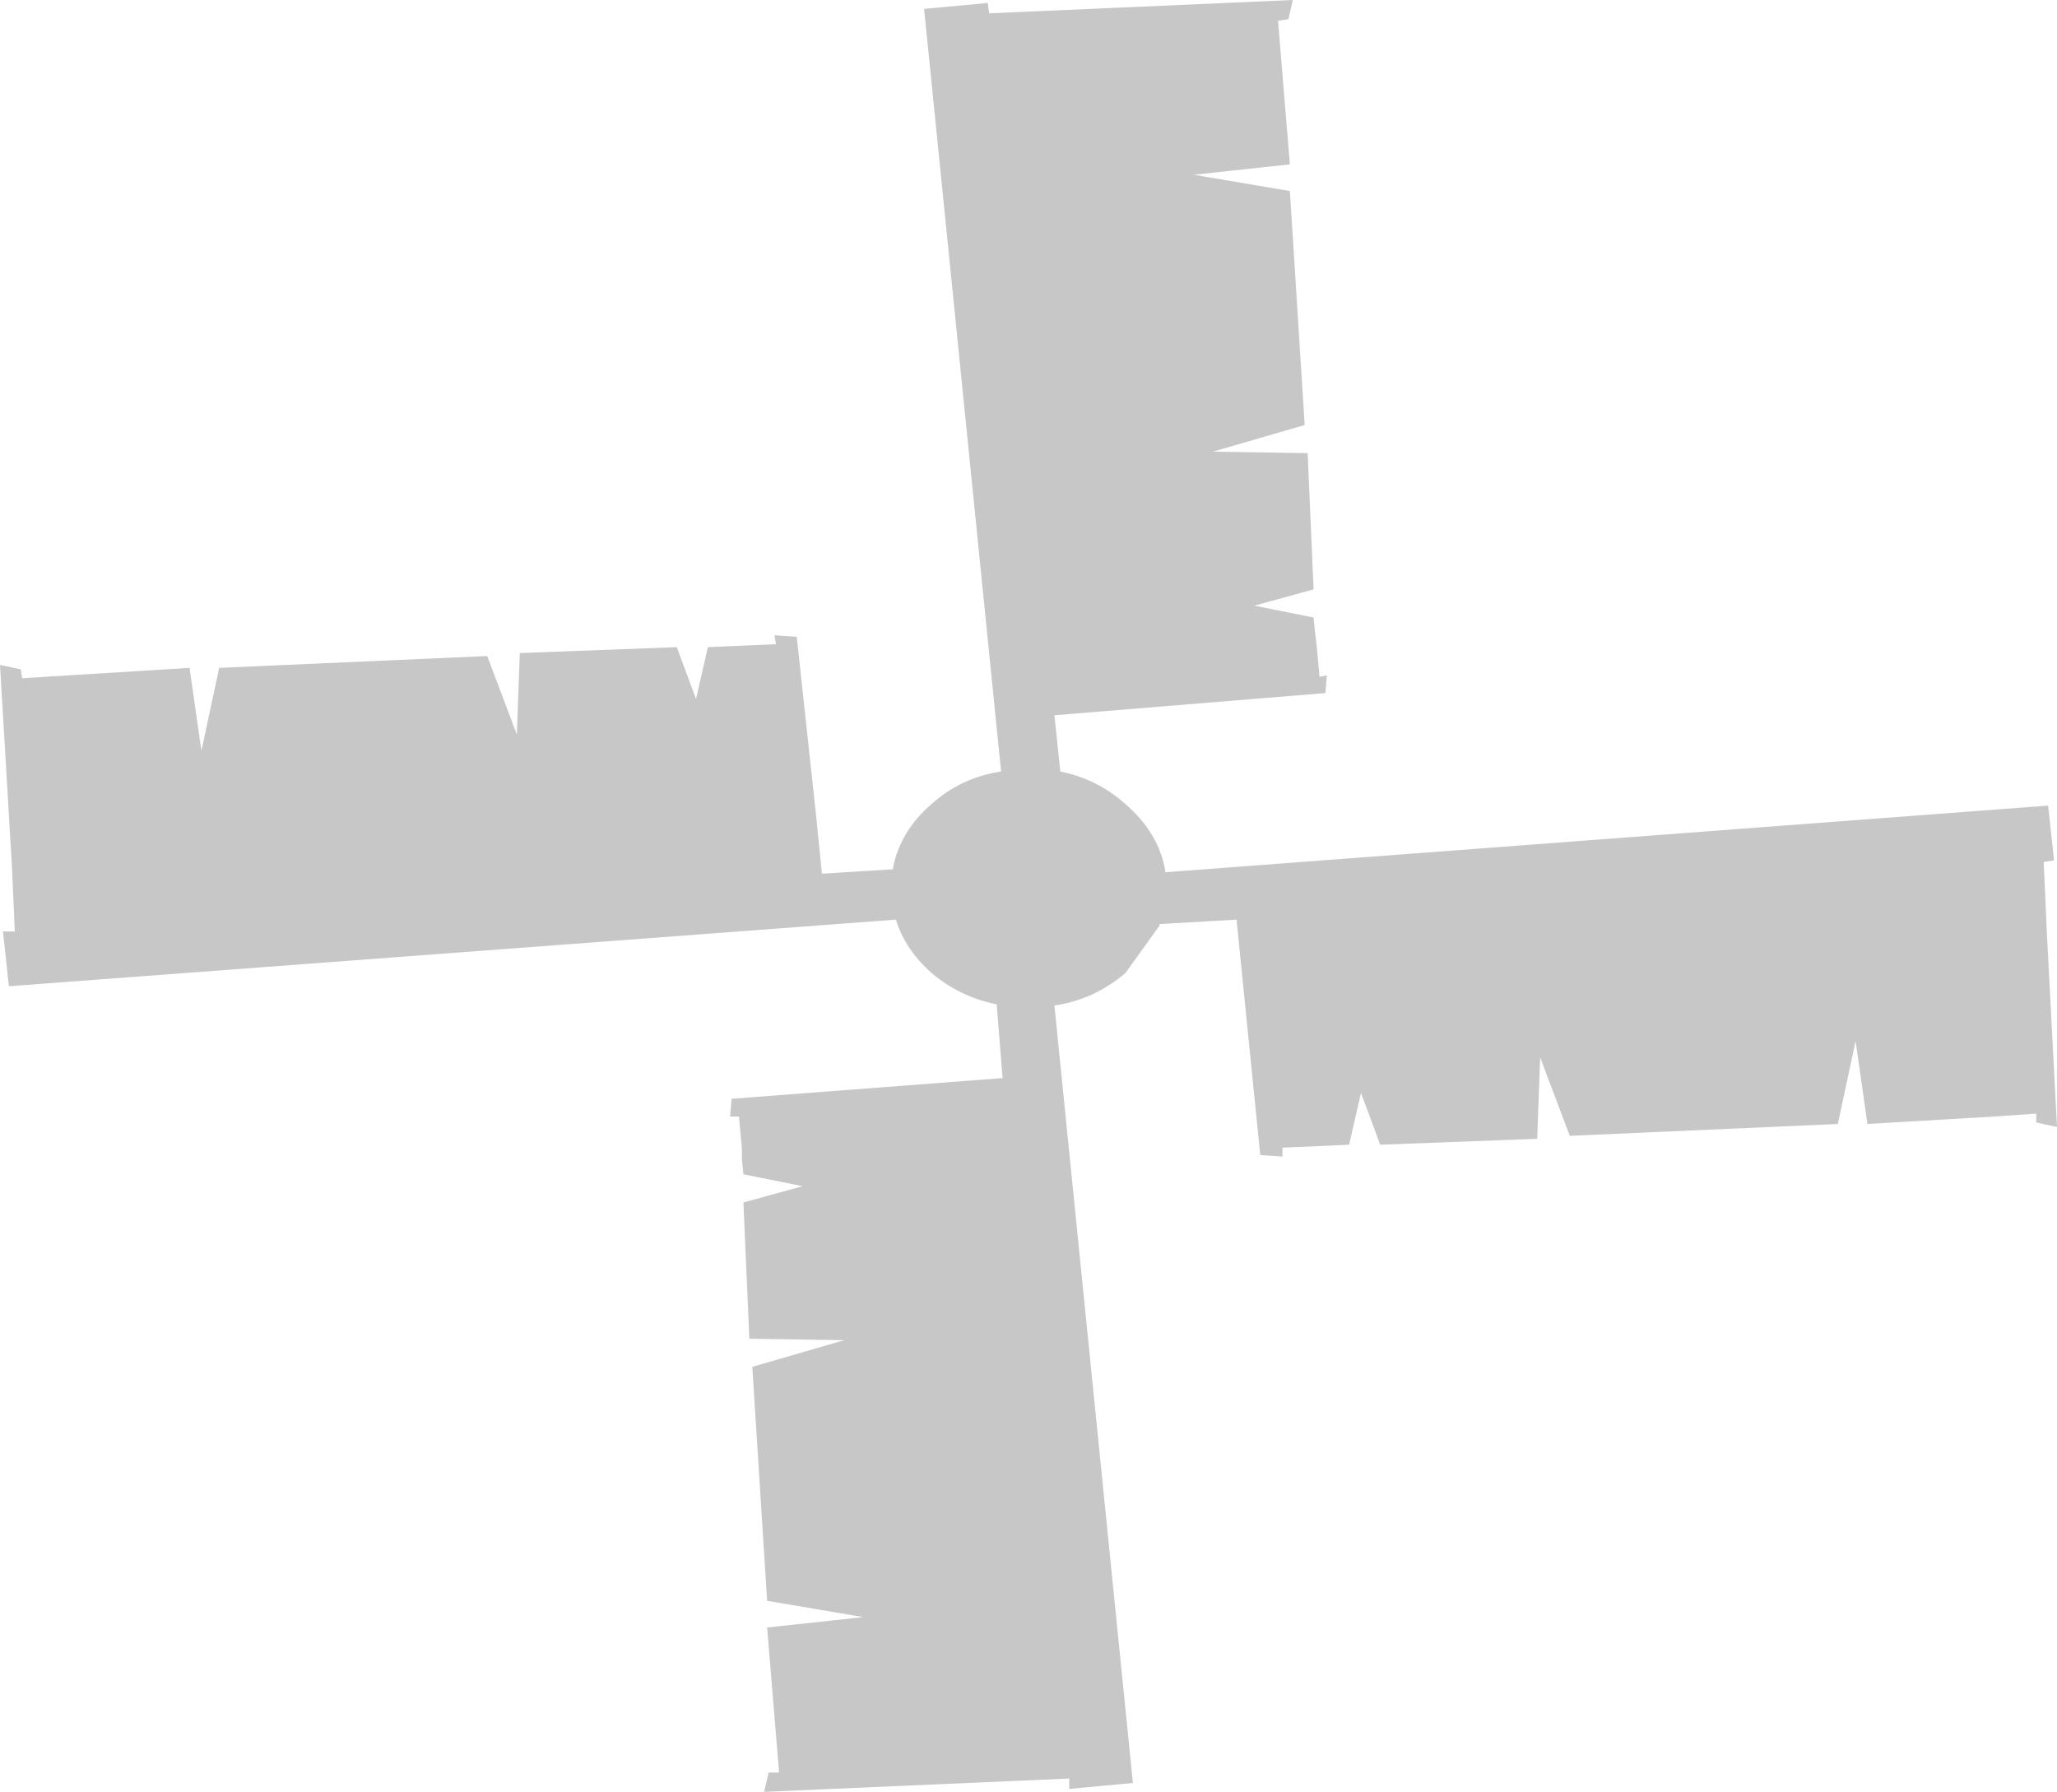 <?xml version="1.0" encoding="UTF-8" standalone="no"?>
<svg xmlns:xlink="http://www.w3.org/1999/xlink" height="60.5px" width="69.45px" xmlns="http://www.w3.org/2000/svg">
  <g transform="matrix(1.0, 0.0, 0.0, 1.0, 12.25, 26.2)">
    <path d="M21.15 -25.75 L31.4 -26.2 31.25 -25.55 30.9 -25.5 31.3 -20.65 28.05 -20.3 31.3 -19.75 31.8 -11.85 28.7 -10.95 31.9 -10.9 32.1 -6.3 30.1 -5.75 32.1 -5.35 32.15 -4.85 32.2 -4.45 32.3 -3.35 32.55 -3.4 32.5 -2.8 23.35 -2.05 23.55 -0.15 Q24.8 0.1 25.75 0.95 26.9 1.95 27.1 3.25 L56.9 1.0 57.1 2.85 56.75 2.9 56.8 4.0 56.85 5.15 57.2 11.85 56.5 11.7 56.5 11.4 55.05 11.5 50.8 11.75 50.4 8.95 49.8 11.75 40.75 12.15 39.75 9.5 39.65 12.25 34.35 12.45 33.7 10.7 33.3 12.45 31.05 12.55 31.05 12.85 30.3 12.8 29.7 6.85 29.65 6.35 29.5 4.85 26.9 5.0 26.9 5.05 25.75 6.65 Q24.7 7.55 23.35 7.75 L26.0 34.0 23.85 34.2 23.85 33.85 13.55 34.3 13.7 33.65 14.05 33.65 14.05 33.6 13.65 28.75 16.9 28.4 13.65 27.85 13.15 19.95 16.25 19.05 13.05 19.0 12.85 14.4 14.85 13.85 12.85 13.45 12.8 12.95 12.8 12.6 12.7 11.5 12.4 11.5 12.45 10.9 21.6 10.2 21.4 7.7 21.35 7.7 Q20.15 7.45 19.2 6.65 18.3 5.85 18.0 4.85 L-11.95 7.1 -12.15 5.25 -11.75 5.25 -11.8 4.1 -11.85 3.0 -12.25 -3.75 -11.55 -3.6 -11.5 -3.3 -5.85 -3.65 -5.45 -0.85 -4.85 -3.65 4.2 -4.05 5.2 -1.4 5.3 -4.15 10.6 -4.35 11.25 -2.6 11.65 -4.35 13.95 -4.45 13.9 -4.75 14.65 -4.7 15.3 1.3 15.35 1.8 15.5 3.3 17.9 3.15 17.9 3.1 Q18.15 1.85 19.2 0.95 20.2 0.05 21.55 -0.15 L18.95 -25.9 21.1 -26.1 21.15 -25.75" fill="#000000" fill-opacity="0.22" fill-rule="evenodd" stroke="none"/>
  </g>
</svg>
